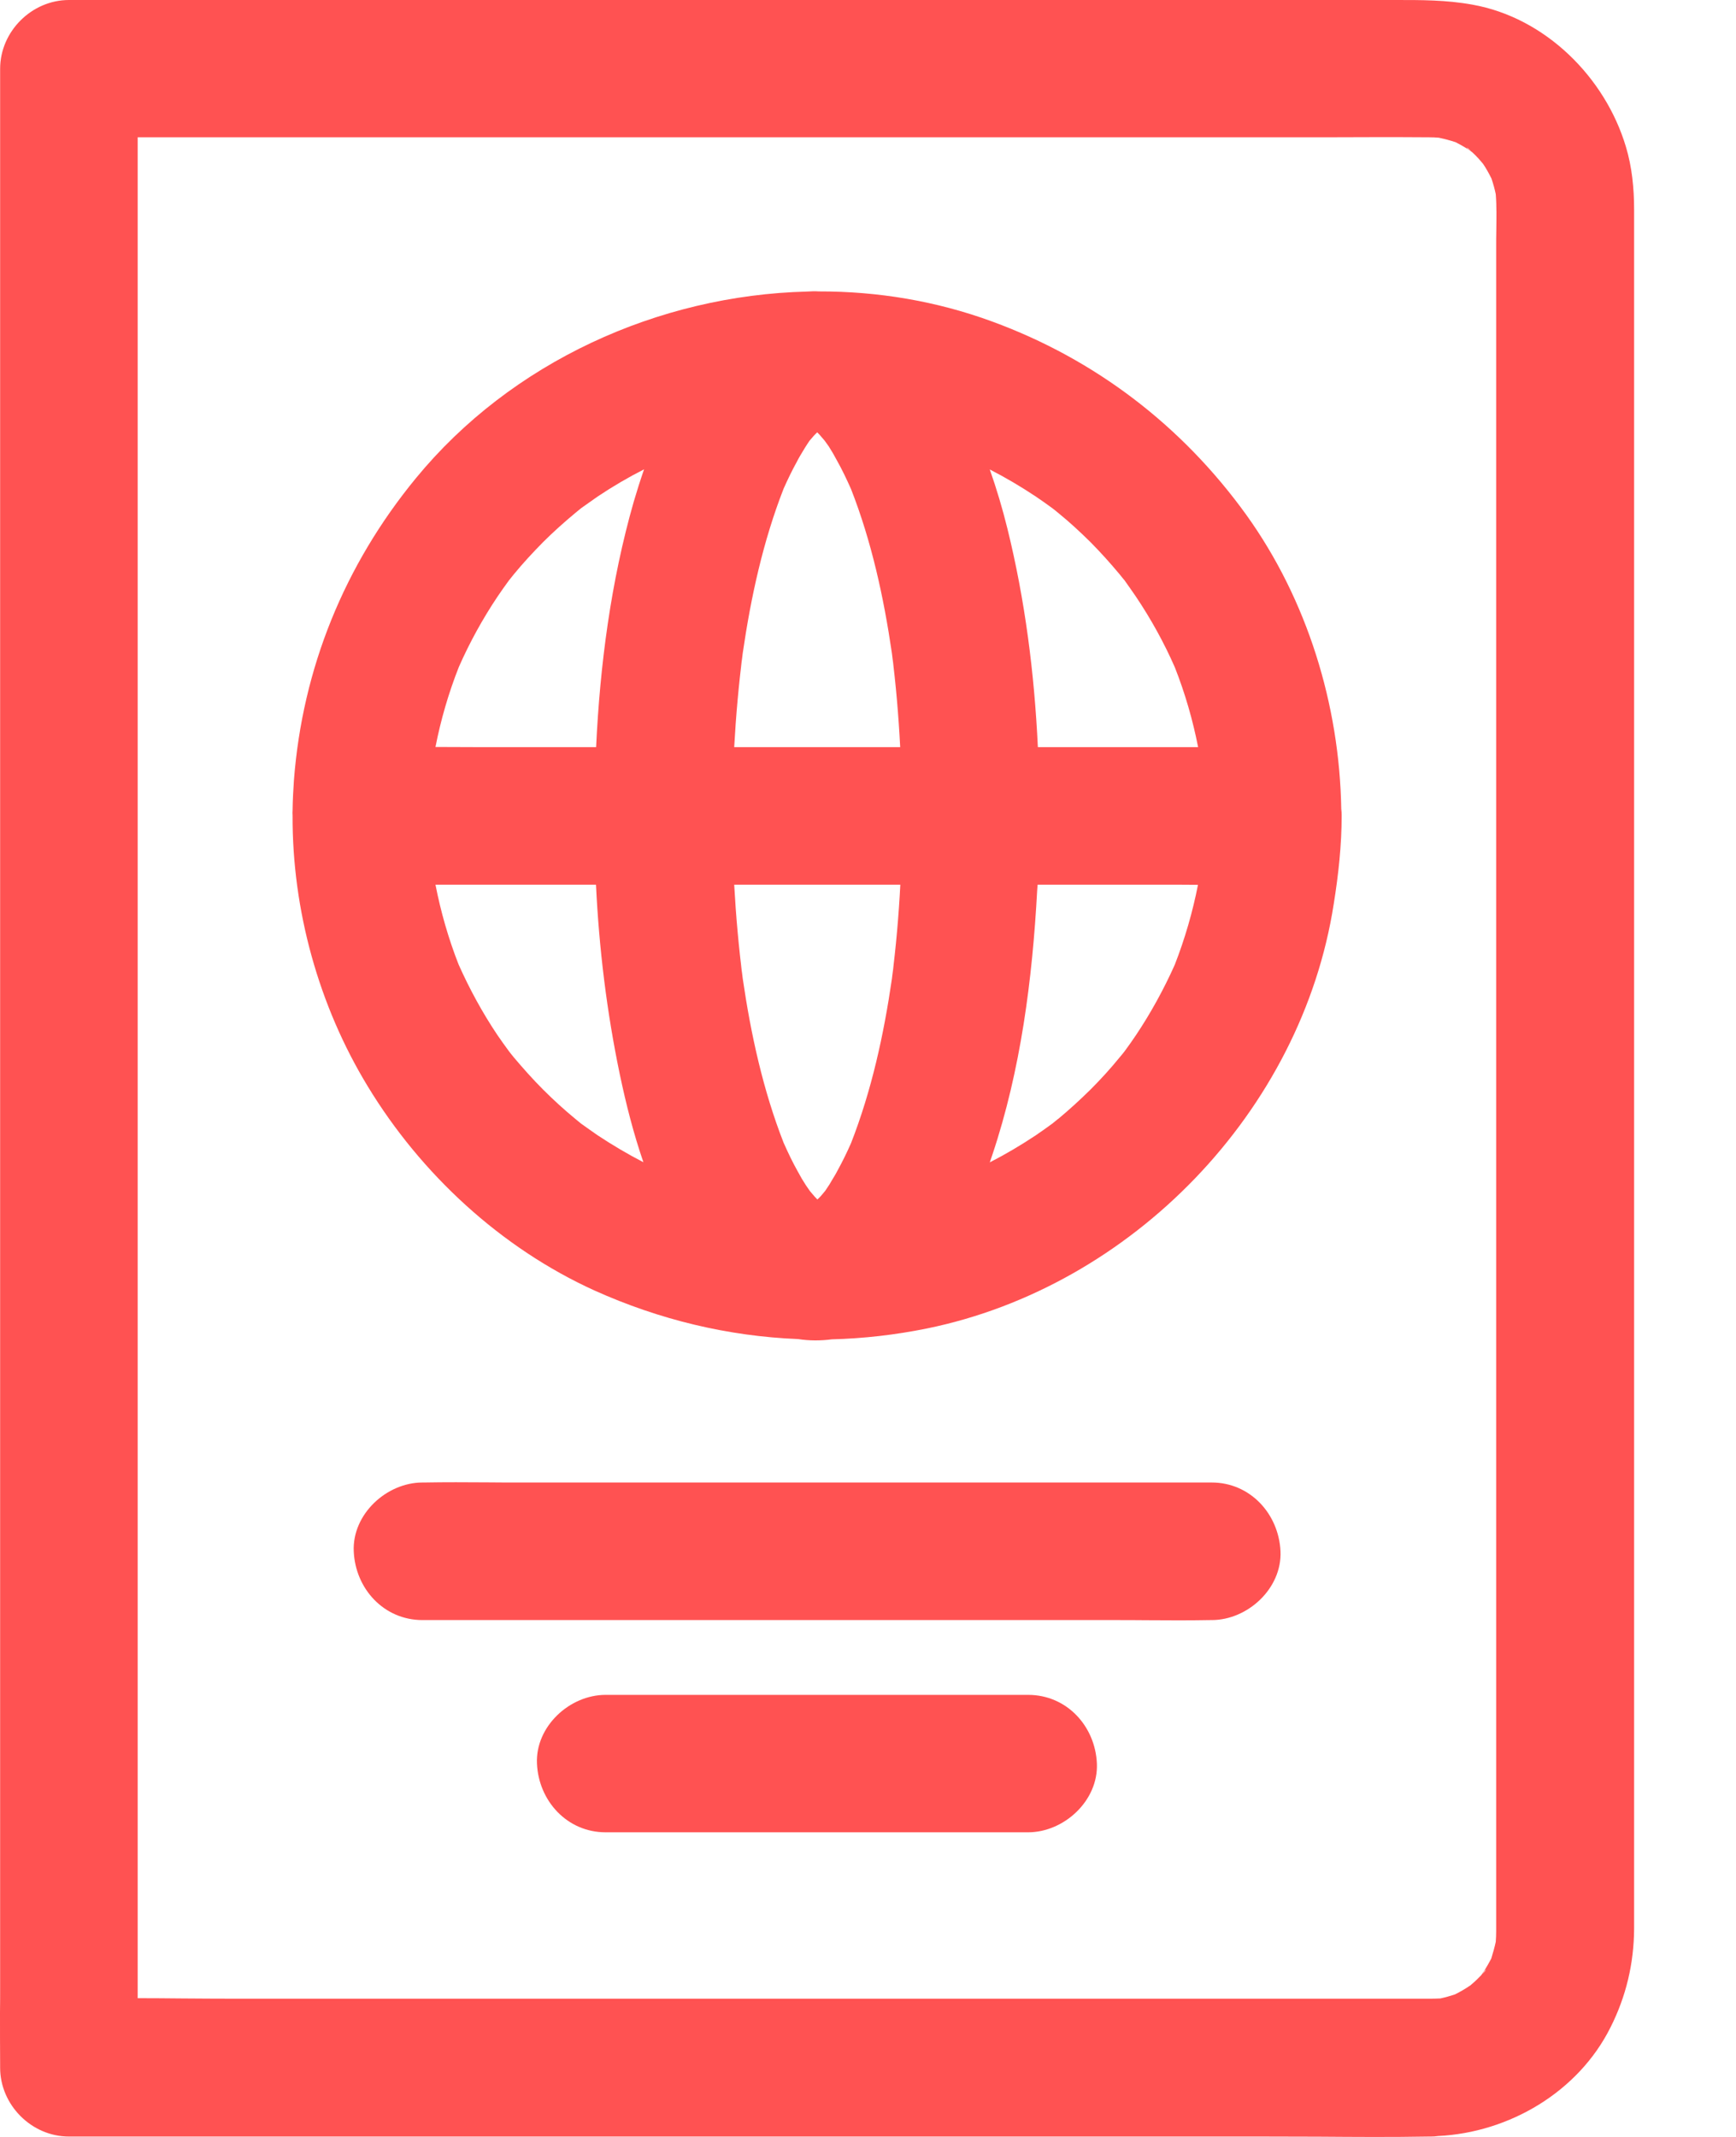 <svg width="13" height="16" viewBox="0 0 13 16" fill="none" xmlns="http://www.w3.org/2000/svg">
<path fill-rule="evenodd" clip-rule="evenodd" d="M9.7 14.965H10.713C10.738 14.965 10.762 14.964 10.786 14.963C10.823 14.955 10.859 14.945 10.895 14.933C10.933 14.914 10.97 14.893 11.005 14.869L11.01 14.866L11.018 14.859C11.032 14.847 11.046 14.835 11.058 14.823L11.062 14.819C11.068 14.813 11.08 14.801 11.092 14.789C11.099 14.779 11.106 14.769 11.113 14.759C11.132 14.729 11.15 14.697 11.167 14.665C11.18 14.623 11.192 14.581 11.201 14.539C11.203 14.512 11.204 14.486 11.204 14.461V13.98V12.923V11.43V9.663V7.767V5.881V4.169V2.774V1.842C11.204 1.804 11.204 1.765 11.205 1.727C11.206 1.636 11.208 1.544 11.201 1.454C11.193 1.415 11.182 1.376 11.169 1.337C11.15 1.299 11.13 1.262 11.106 1.227L11.102 1.222L11.095 1.214C11.083 1.2 11.072 1.186 11.059 1.174L11.056 1.17C11.05 1.164 11.038 1.152 11.025 1.14C11.015 1.133 11.005 1.126 10.996 1.119C10.966 1.1 10.934 1.082 10.901 1.065C10.859 1.051 10.817 1.04 10.774 1.031C10.75 1.029 10.726 1.028 10.702 1.028C10.438 1.026 10.173 1.027 9.908 1.028H9.908H9.908H9.908H9.908C9.775 1.028 9.642 1.028 9.51 1.028H6.971H4.01H1.551H1.031L1.031 1.121V2.355V4.065V6.087V8.263V10.419V12.379V13.992V14.961C1.139 14.961 1.247 14.962 1.355 14.963L1.355 14.963C1.492 14.964 1.629 14.965 1.765 14.965H4.316H7.259H9.7ZM10.984 1.106C10.987 1.104 11.001 1.116 11.016 1.131C10.999 1.119 10.983 1.106 10.984 1.106ZM11.126 14.747C11.128 14.751 11.116 14.765 11.101 14.78C11.113 14.763 11.126 14.746 11.126 14.747ZM10.77 15.993C11.301 15.967 11.818 15.664 12.06 15.18C12.177 14.948 12.235 14.703 12.237 14.444V13.946V12.933V11.531V9.869V8.066V6.265V4.588V3.162V2.11V1.569C12.237 1.411 12.221 1.248 12.175 1.097C12.019 0.577 11.571 0.132 11.027 0.035C10.83 -0.001 10.64 -0 10.443 0L10.375 0H9.357H7.874H6.128H4.324H2.659H1.357H0.614H0.516C0.238 0 0.001 0.235 0.001 0.515V0.917V2.003V3.617V5.577V7.733V9.909V11.931V13.64V14.874C0.001 14.939 0.001 15.004 0 15.069C1.40773e-07 15.198 -0 15.329 0.001 15.458V15.482C0.001 15.76 0.236 15.997 0.516 15.997H1.528H3.969H6.913H9.463C9.6 15.997 9.737 15.998 9.874 15.998H9.874H9.874H9.874H9.874C10.148 16 10.422 16.002 10.696 15.997H10.713C10.732 15.997 10.751 15.996 10.77 15.993ZM8.971 6.625L8.965 6.625C8.873 6.624 8.781 6.624 8.689 6.624H7.77L7.767 6.665C7.731 7.331 7.644 8.012 7.431 8.647L7.412 8.703C7.531 8.642 7.646 8.574 7.757 8.5C7.798 8.472 7.839 8.443 7.88 8.413C7.895 8.401 7.909 8.389 7.923 8.378L7.924 8.378C8.008 8.308 8.088 8.235 8.166 8.158C8.243 8.081 8.317 8 8.385 7.916C8.398 7.901 8.41 7.886 8.421 7.872C8.45 7.833 8.48 7.79 8.507 7.75C8.618 7.584 8.715 7.407 8.797 7.224C8.873 7.029 8.931 6.829 8.971 6.625ZM7.772 5.594C7.746 5.043 7.676 4.492 7.544 3.958C7.507 3.808 7.463 3.66 7.412 3.515C7.531 3.576 7.646 3.644 7.757 3.718C7.798 3.746 7.84 3.775 7.879 3.804C7.894 3.815 7.908 3.827 7.924 3.84C8.008 3.908 8.088 3.982 8.166 4.059C8.243 4.137 8.315 4.217 8.385 4.301C8.397 4.316 8.408 4.33 8.421 4.345C8.45 4.386 8.479 4.427 8.507 4.468C8.619 4.635 8.717 4.812 8.798 4.997C8.874 5.19 8.932 5.39 8.972 5.594H8.852H7.772ZM6.741 5.594H5.498C5.511 5.358 5.532 5.123 5.562 4.89C5.623 4.471 5.714 4.053 5.868 3.659C5.899 3.589 5.932 3.521 5.969 3.454C5.982 3.428 5.998 3.402 6.013 3.377L6.03 3.349C6.036 3.339 6.042 3.33 6.048 3.321L6.048 3.321L6.062 3.3C6.075 3.285 6.088 3.27 6.094 3.263C6.102 3.254 6.111 3.245 6.12 3.237C6.127 3.244 6.134 3.251 6.14 3.258C6.147 3.266 6.162 3.283 6.175 3.299C6.187 3.316 6.2 3.334 6.206 3.342C6.228 3.376 6.248 3.411 6.267 3.447C6.306 3.516 6.34 3.588 6.373 3.662C6.527 4.055 6.618 4.473 6.679 4.891C6.709 5.124 6.729 5.359 6.741 5.594ZM4.463 6.624H3.384H3.261C3.301 6.828 3.358 7.027 3.434 7.221C3.516 7.405 3.613 7.583 3.725 7.75C3.753 7.791 3.782 7.831 3.812 7.872C3.824 7.888 3.836 7.902 3.847 7.916C3.918 8 3.99 8.081 4.067 8.158C4.144 8.235 4.225 8.309 4.309 8.378C4.324 8.391 4.339 8.402 4.353 8.414C4.393 8.443 4.435 8.472 4.475 8.5C4.585 8.573 4.7 8.641 4.818 8.702C4.744 8.487 4.688 8.266 4.642 8.047C4.544 7.579 4.486 7.102 4.463 6.624ZM4.464 5.594C4.493 4.977 4.575 4.353 4.745 3.759C4.769 3.677 4.795 3.595 4.823 3.514C4.703 3.575 4.587 3.643 4.475 3.718C4.435 3.746 4.394 3.775 4.353 3.804C4.337 3.817 4.323 3.828 4.309 3.84L4.309 3.84C4.225 3.91 4.144 3.982 4.067 4.059C3.99 4.137 3.916 4.217 3.847 4.301C3.834 4.317 3.823 4.332 3.811 4.346C3.782 4.385 3.753 4.427 3.725 4.468C3.614 4.634 3.517 4.81 3.436 4.994C3.359 5.189 3.301 5.389 3.261 5.593L3.27 5.593C3.363 5.593 3.455 5.594 3.547 5.594H4.464ZM2.191 6.066C2.192 5.991 2.196 5.917 2.201 5.843C2.265 5.003 2.58 4.231 3.114 3.581C3.829 2.71 4.93 2.211 6.043 2.183C6.073 2.181 6.103 2.18 6.133 2.182C6.573 2.181 7.012 2.254 7.429 2.407C8.202 2.69 8.852 3.188 9.333 3.855C9.789 4.49 10.031 5.277 10.044 6.057C10.046 6.073 10.047 6.089 10.047 6.105C10.047 6.329 10.023 6.547 9.988 6.766C9.748 8.32 8.476 9.634 6.94 9.947C6.703 9.995 6.465 10.022 6.229 10.028C6.145 10.039 6.06 10.039 5.976 10.026C5.454 10.005 4.939 9.882 4.451 9.662C3.751 9.344 3.152 8.79 2.754 8.134C2.387 7.531 2.188 6.815 2.191 6.106C2.19 6.093 2.19 6.079 2.191 6.066ZM6.742 6.624H5.498C5.511 6.859 5.532 7.094 5.562 7.327C5.623 7.745 5.714 8.162 5.868 8.556C5.901 8.63 5.935 8.702 5.974 8.771C5.993 8.807 6.013 8.841 6.036 8.876C6.041 8.884 6.054 8.902 6.066 8.919C6.079 8.935 6.094 8.952 6.101 8.96C6.107 8.967 6.114 8.974 6.121 8.981C6.13 8.972 6.139 8.964 6.147 8.955C6.153 8.948 6.166 8.932 6.179 8.917L6.193 8.896L6.193 8.896C6.199 8.887 6.205 8.878 6.211 8.869L6.228 8.84C6.243 8.815 6.259 8.79 6.272 8.764C6.309 8.697 6.342 8.629 6.373 8.559C6.527 8.165 6.618 7.748 6.679 7.329C6.709 7.095 6.73 6.86 6.742 6.624ZM5.548 7.228C5.551 7.248 5.554 7.268 5.556 7.287L5.548 7.228ZM5.548 4.988L5.556 4.929C5.554 4.948 5.551 4.968 5.548 4.988ZM6.693 4.99C6.69 4.97 6.687 4.95 6.685 4.93L6.693 4.99ZM6.693 7.23L6.685 7.289C6.687 7.269 6.69 7.25 6.693 7.23ZM7.699 12.69H6.631H4.929H4.535C4.266 12.69 4.009 12.926 4.021 13.204C4.033 13.484 4.247 13.719 4.535 13.719H5.603H7.306H7.699C7.968 13.719 8.226 13.482 8.214 13.204C8.202 12.925 7.989 12.69 7.699 12.69ZM3.753 12.13H3.164C2.874 12.13 2.661 11.895 2.649 11.615C2.637 11.337 2.895 11.1 3.164 11.1H3.174C3.334 11.097 3.494 11.098 3.654 11.099C3.733 11.1 3.813 11.1 3.894 11.1H5.371H7.072H8.485H9.074C9.362 11.1 9.576 11.335 9.589 11.615C9.601 11.893 9.343 12.13 9.074 12.13H9.063C8.903 12.133 8.744 12.132 8.584 12.131C8.504 12.13 8.424 12.13 8.344 12.13H6.866H5.165H3.753Z" fill="#FF5252"/>
</svg>
